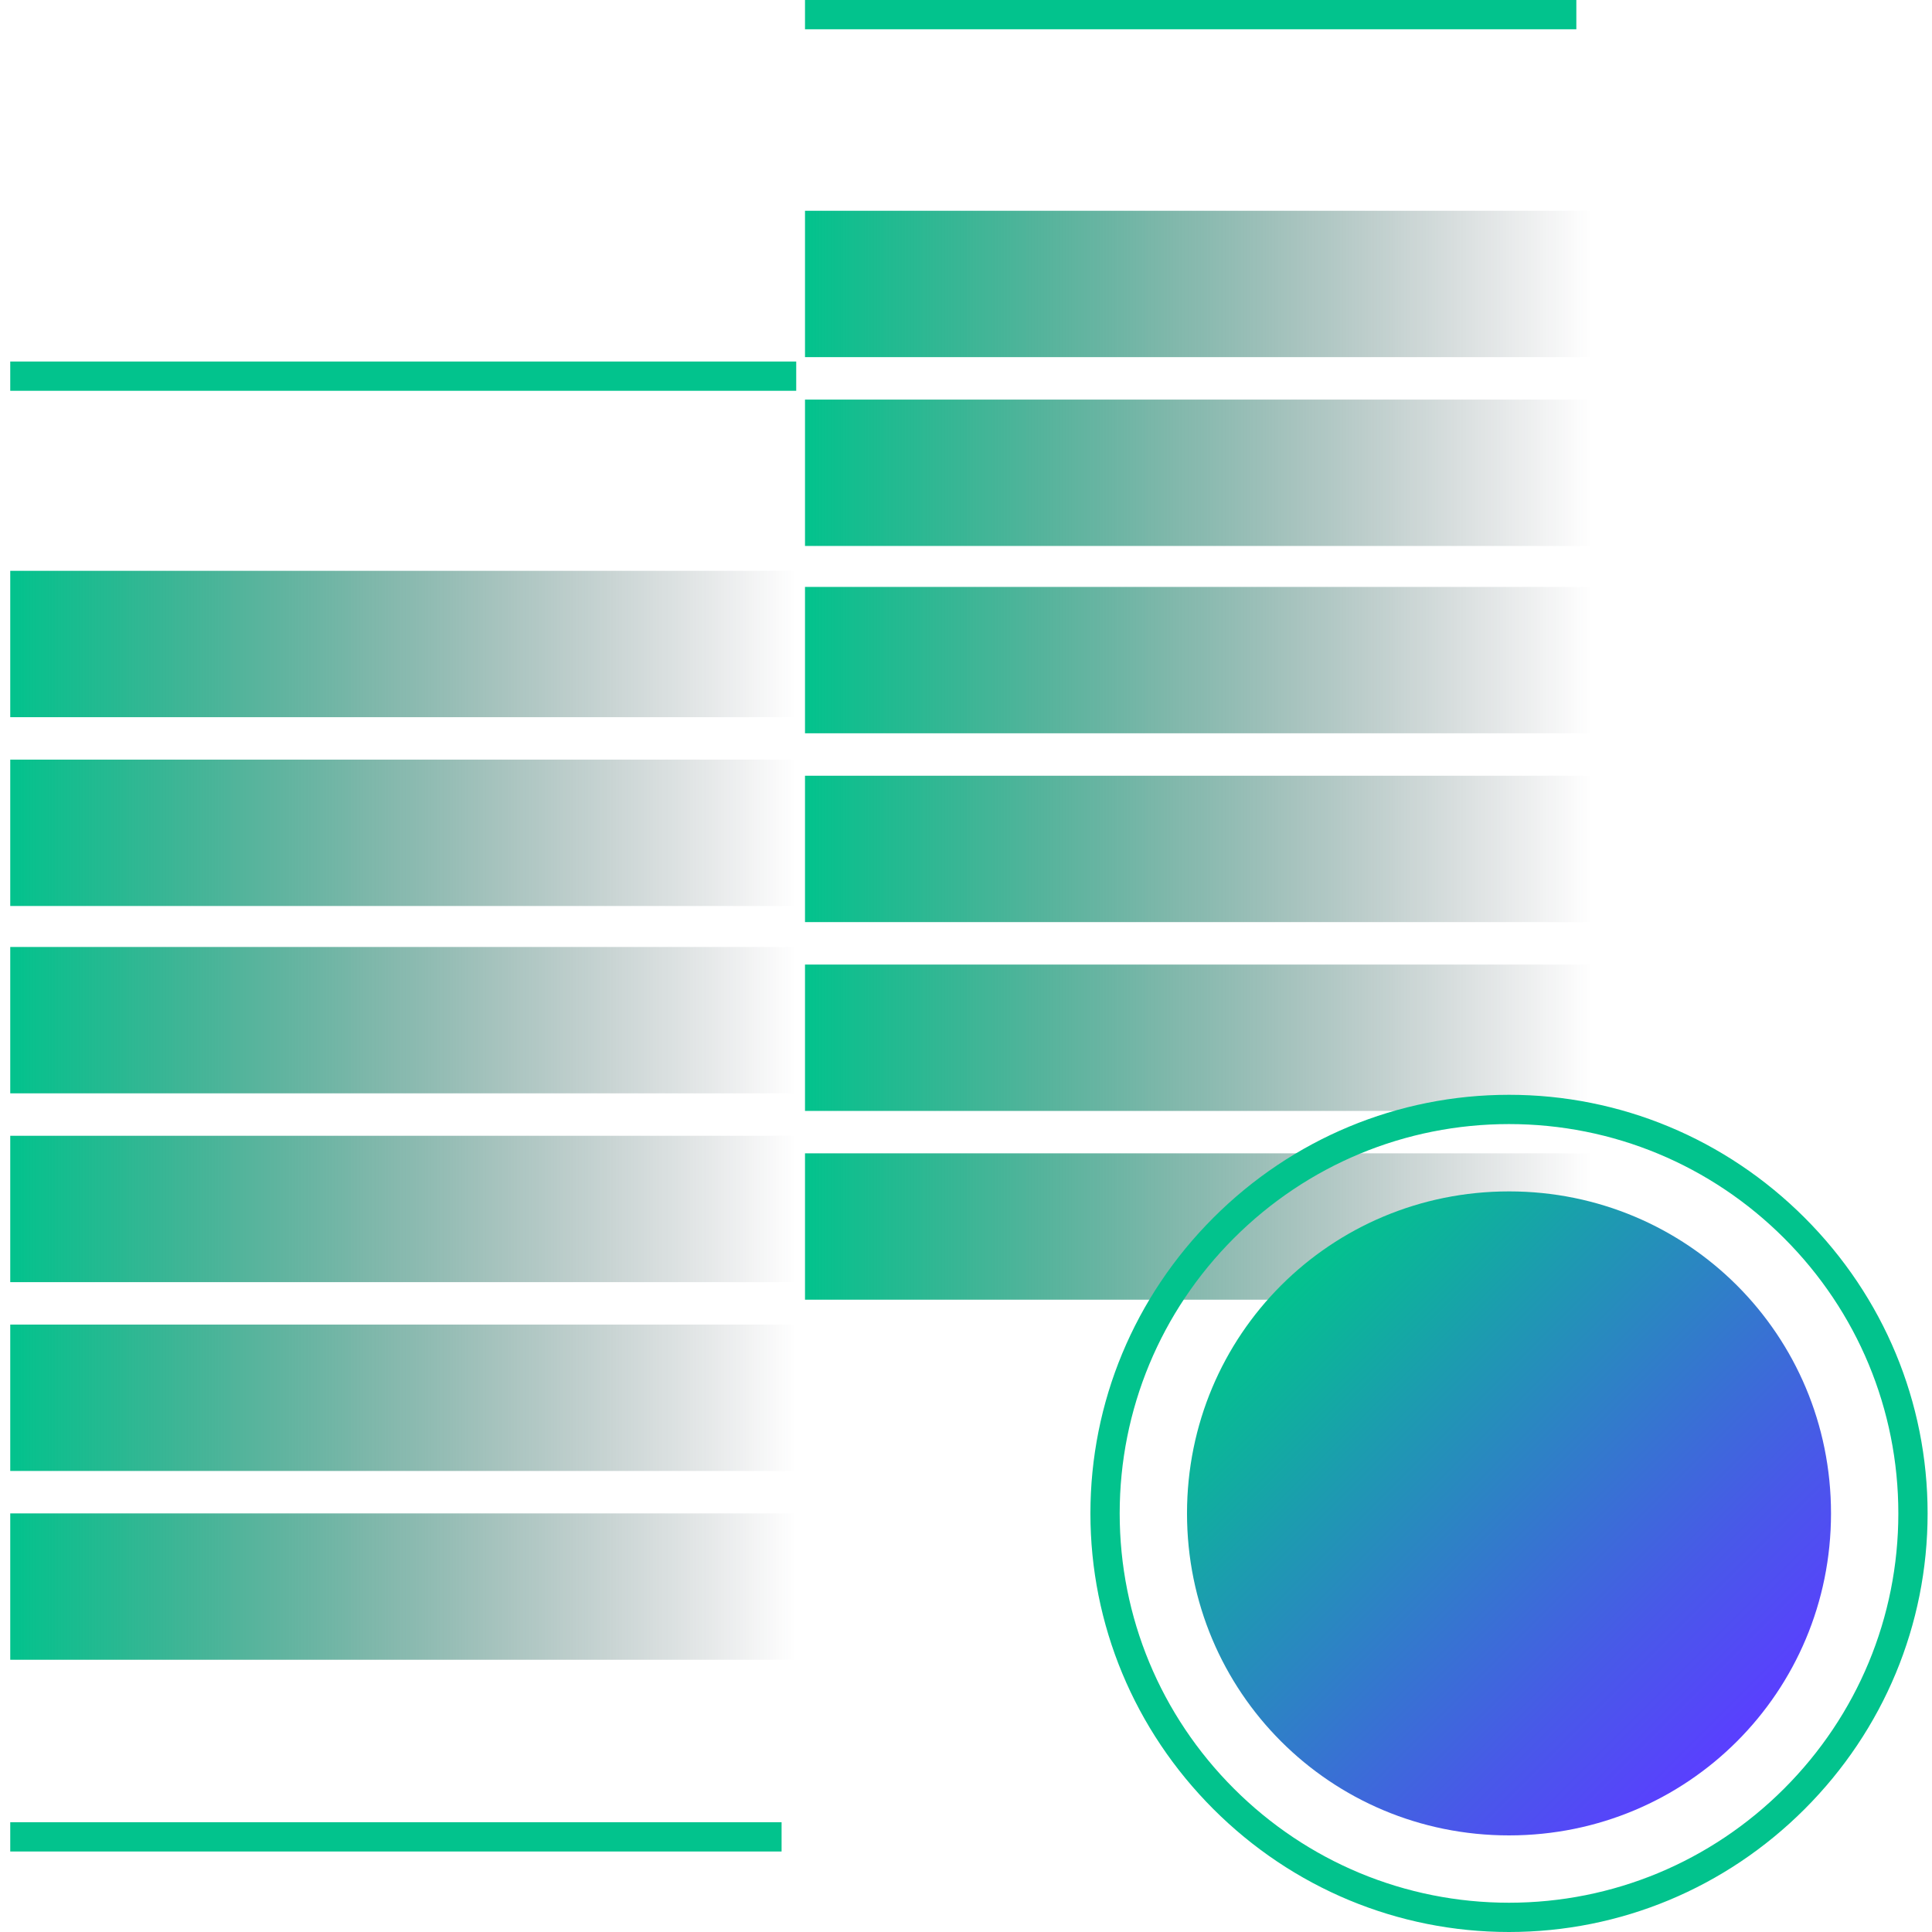 <?xml version="1.0" encoding="utf-8"?>
<!-- Generator: Adobe Illustrator 21.0.2, SVG Export Plug-In . SVG Version: 6.00 Build 0)  -->
<svg version="1.1" id="Слой_1" xmlns="http://www.w3.org/2000/svg" xmlns:xlink="http://www.w3.org/1999/xlink" x="0px" y="0px"
	 viewBox="0 0 132 132" enable-background="new 0 0 132 132" xml:space="preserve">
<linearGradient id="SVGID_1_" gradientUnits="userSpaceOnUse" x1="0.699" y1="90" x2="54.399" y2="90" gradientTransform="matrix(1 0 0 -1 0 134)">
	<stop  offset="0" style="stop-color:#02C38D"/>
	<stop  offset="1" style="stop-color:#202530;stop-opacity:0"/>
</linearGradient>
<path fill="url(#SVGID_1_)" d="M54.4,39H0.7v10h53.7V39z"/>
<linearGradient id="SVGID_2_" gradientUnits="userSpaceOnUse" x1="0.699" y1="77.1" x2="54.399" y2="77.1" gradientTransform="matrix(1 0 0 -1 0 134)">
	<stop  offset="0" style="stop-color:#02C38D"/>
	<stop  offset="1" style="stop-color:#202530;stop-opacity:0"/>
</linearGradient>
<path fill="url(#SVGID_2_)" d="M54.4,51.9H0.7v10h53.7V51.9z"/>
<linearGradient id="SVGID_3_" gradientUnits="userSpaceOnUse" x1="0.699" y1="64.3" x2="54.399" y2="64.3" gradientTransform="matrix(1 0 0 -1 0 134)">
	<stop  offset="0" style="stop-color:#02C38D"/>
	<stop  offset="1" style="stop-color:#202530;stop-opacity:0"/>
</linearGradient>
<path fill="url(#SVGID_3_)" d="M54.4,64.7H0.7v10h53.7V64.7z"/>
<linearGradient id="SVGID_4_" gradientUnits="userSpaceOnUse" x1="0.699" y1="51.4" x2="54.399" y2="51.4" gradientTransform="matrix(1 0 0 -1 0 134)">
	<stop  offset="0" style="stop-color:#02C38D"/>
	<stop  offset="1" style="stop-color:#202530;stop-opacity:0"/>
</linearGradient>
<path fill="url(#SVGID_4_)" d="M54.4,77.6H0.7v10h53.7V77.6z"/>
<linearGradient id="SVGID_5_" gradientUnits="userSpaceOnUse" x1="0.699" y1="38.5" x2="54.399" y2="38.5" gradientTransform="matrix(1 0 0 -1 0 134)">
	<stop  offset="0" style="stop-color:#02C38D"/>
	<stop  offset="1" style="stop-color:#202530;stop-opacity:0"/>
</linearGradient>
<path fill="url(#SVGID_5_)" d="M54.4,90.5H0.7v10h53.7V90.5z"/>
<linearGradient id="SVGID_6_" gradientUnits="userSpaceOnUse" x1="0.699" y1="25.6" x2="54.399" y2="25.6" gradientTransform="matrix(1 0 0 -1 0 134)">
	<stop  offset="0" style="stop-color:#02C38D"/>
	<stop  offset="1" style="stop-color:#202530;stop-opacity:0"/>
</linearGradient>
<path fill="url(#SVGID_6_)" d="M54.4,103.4H0.7v10h53.7V103.4z"/>
<path fill="#02C38D" d="M53.4,124.5H0.7v2h52.7V124.5z"/>
<path fill="#02C38D" d="M54.4,24.7H0.7v2h53.7V24.7z"/>
<linearGradient id="SVGID_7_" gradientUnits="userSpaceOnUse" x1="55" y1="114.6" x2="108.7" y2="114.6" gradientTransform="matrix(1 0 0 -1 0 134)">
	<stop  offset="0" style="stop-color:#02C38D"/>
	<stop  offset="1" style="stop-color:#202530;stop-opacity:0"/>
</linearGradient>
<path fill="url(#SVGID_7_)" d="M108.7,14.4H55v10h53.7V14.4z"/>
<linearGradient id="SVGID_8_" gradientUnits="userSpaceOnUse" x1="55" y1="101.7" x2="108.7" y2="101.7" gradientTransform="matrix(1 0 0 -1 0 134)">
	<stop  offset="0" style="stop-color:#02C38D"/>
	<stop  offset="1" style="stop-color:#202530;stop-opacity:0"/>
</linearGradient>
<path fill="url(#SVGID_8_)" d="M108.7,27.3H55v10h53.7V27.3z"/>
<linearGradient id="SVGID_9_" gradientUnits="userSpaceOnUse" x1="55" y1="88.9" x2="108.7" y2="88.9" gradientTransform="matrix(1 0 0 -1 0 134)">
	<stop  offset="0" style="stop-color:#02C38D"/>
	<stop  offset="1" style="stop-color:#202530;stop-opacity:0"/>
</linearGradient>
<path fill="url(#SVGID_9_)" d="M108.7,40.1H55v10h53.7V40.1z"/>
<linearGradient id="SVGID_10_" gradientUnits="userSpaceOnUse" x1="55" y1="76" x2="108.7" y2="76" gradientTransform="matrix(1 0 0 -1 0 134)">
	<stop  offset="0" style="stop-color:#02C38D"/>
	<stop  offset="1" style="stop-color:#202530;stop-opacity:0"/>
</linearGradient>
<path fill="url(#SVGID_10_)" d="M108.7,53H55v10h53.7V53z"/>
<linearGradient id="SVGID_11_" gradientUnits="userSpaceOnUse" x1="55" y1="63.1" x2="108.7" y2="63.1" gradientTransform="matrix(1 0 0 -1 0 134)">
	<stop  offset="0" style="stop-color:#02C38D"/>
	<stop  offset="1" style="stop-color:#202530;stop-opacity:0"/>
</linearGradient>
<path fill="url(#SVGID_11_)" d="M108.7,65.9H55v10h53.7V65.9z"/>
<linearGradient id="SVGID_12_" gradientUnits="userSpaceOnUse" x1="55" y1="50.2" x2="108.7" y2="50.2" gradientTransform="matrix(1 0 0 -1 0 134)">
	<stop  offset="0" style="stop-color:#02C38D"/>
	<stop  offset="1" style="stop-color:#202530;stop-opacity:0"/>
</linearGradient>
<path fill="url(#SVGID_12_)" d="M108.7,78.8H55v10h53.7V78.8z"/>
<path fill="#02C38D" d="M107.7,0H55v2h52.7V0z"/>
<path fill="#02C38D" d="M103.1,132c-7.6,0-14.8-3-20.2-8.4s-8.4-12.6-8.4-20.2s3-14.8,8.4-20.2c5.4-5.4,12.6-8.4,20.2-8.4
	s14.8,3,20.2,8.4c5.4,5.4,8.4,12.6,8.4,20.2s-3,14.8-8.4,20.2C117.9,129,110.7,132,103.1,132z M103.1,76.8c-7.1,0-13.8,2.8-18.8,7.8
	s-7.8,11.7-7.8,18.8s2.8,13.8,7.8,18.8S96,130,103.1,130s13.8-2.8,18.8-7.8s7.8-11.7,7.8-18.8s-2.8-13.8-7.8-18.8
	S110.2,76.8,103.1,76.8z"/>
<linearGradient id="SVGID_13_" gradientUnits="userSpaceOnUse" x1="87.543" y1="46.157" x2="118.656" y2="15.043" gradientTransform="matrix(1 0 0 -1 0 134)">
	<stop  offset="0" style="stop-color:#02C38D"/>
	<stop  offset="0.27" style="stop-color:#1C9CAF"/>
	<stop  offset="0.767" style="stop-color:#4859E8"/>
	<stop  offset="1" style="stop-color:#5A3FFF"/>
</linearGradient>
<path fill="url(#SVGID_13_)" d="M103.1,125.4c12.2,0,22-9.8,22-22c0-12.2-9.8-22-22-22c-12.2,0-22,9.8-22,22
	C81.1,115.6,90.9,125.4,103.1,125.4z"/>
</svg>
